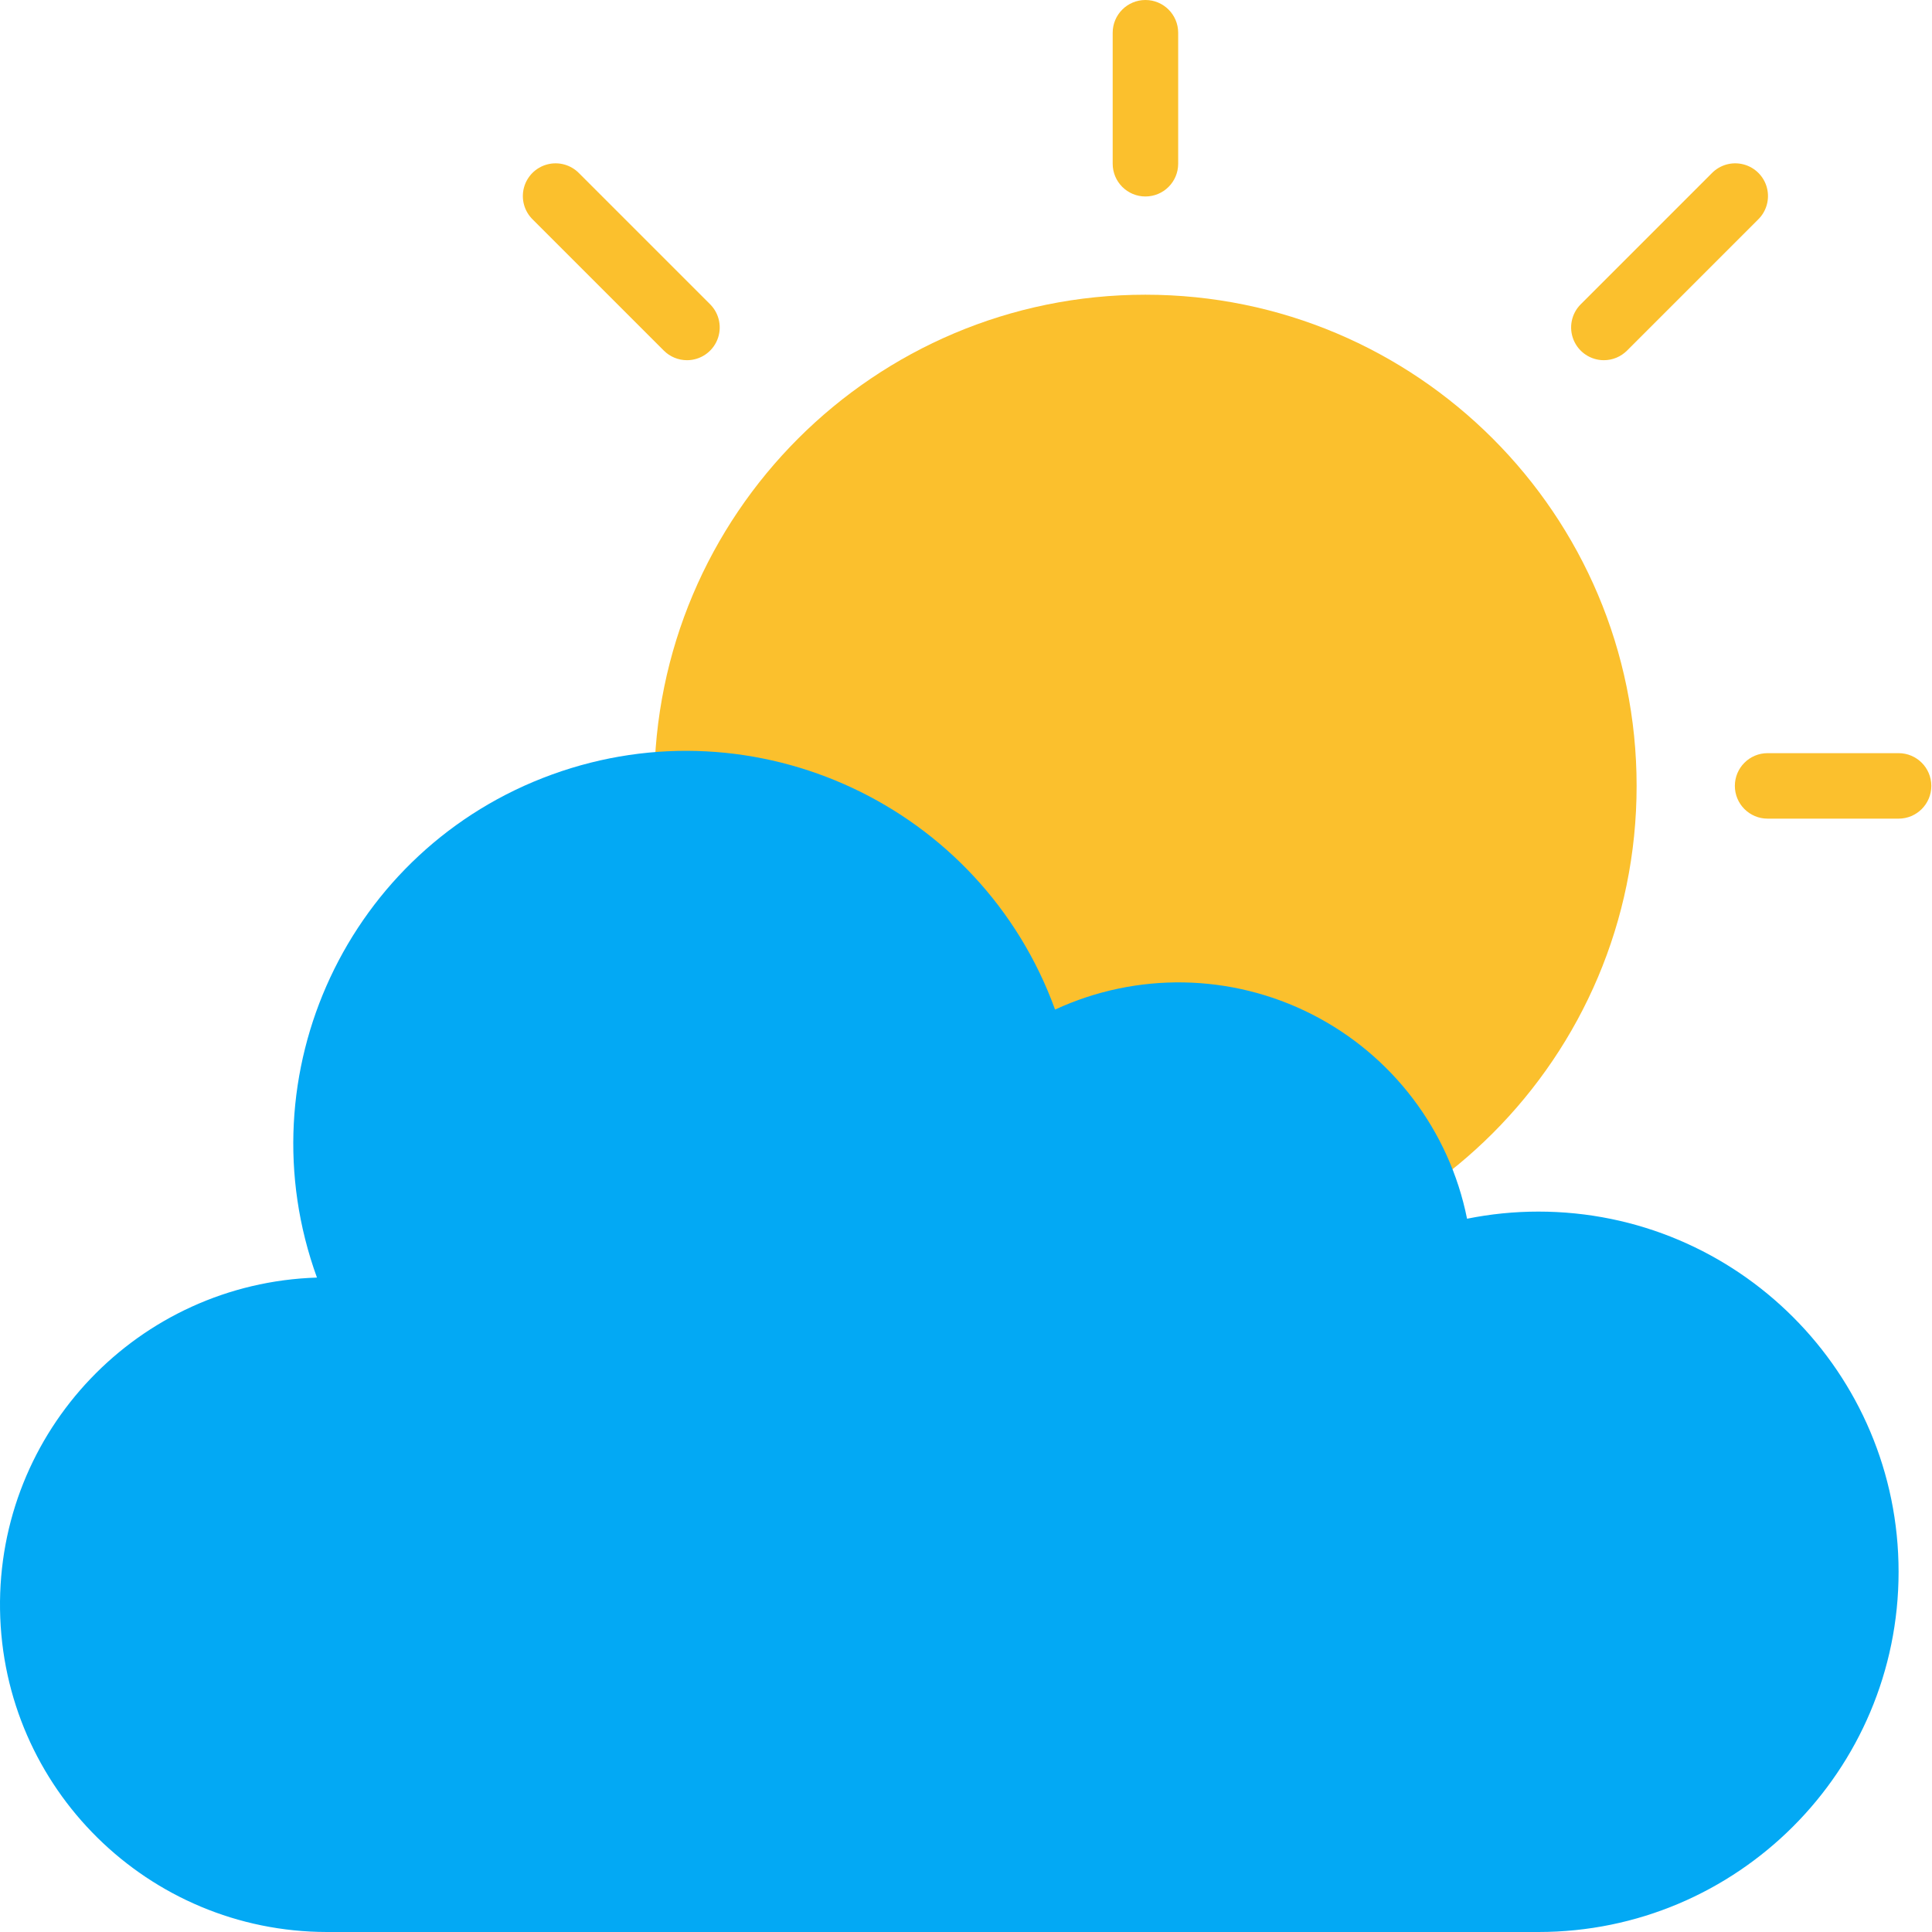 <?xml version="1.0"?>
<svg xmlns="http://www.w3.org/2000/svg" height="512px" viewBox="1 0 471 472" width="512px" class=""><g><path d="m400.336 192c0 66.273-53.727 120-120 120-66.277 0-120-53.727-120-120s53.723-120 120-120c66.273 0 120 53.727 120 120zm0 0" fill="#fdd020" data-original="#FDD020" class="" data-old_color="#fdd020" style="fill:#FBC02D"/><path d="m280.336 48c-4.422 0-8-3.582-8-8v-32c0-4.418 3.578-8 8-8 4.418 0 8 3.582 8 8v32c0 4.418-3.582 8-8 8zm0 0" fill="#fdd020" data-original="#FDD020" class="" data-old_color="#fdd020" style="fill:#FBC02D"/><path d="m464.336 200h-32c-4.422 0-8-3.582-8-8s3.578-8 8-8h32c4.418 0 8 3.582 8 8s-3.582 8-8 8zm0 0" fill="#fdd020" data-original="#FDD020" class="" data-old_color="#fdd020" style="fill:#FBC02D"/><path d="m376.336 296c-5.852 0-11.691.586-17.426 1.742-4.324-21.582-18.305-39.992-37.934-49.957-19.625-9.965-42.738-10.383-62.715-1.137-18.078-49.797-73.102-75.508-122.898-57.43-49.797 18.082-75.508 73.105-57.43 122.902-43.621 1.379-78.078 37.48-77.426 81.121.656 43.637 36.184 78.688 79.828 78.758h296c48.598 0 88-39.398 88-88s-39.402-88-88-88zm0 0" fill="#a3d4f7" data-original="#A3D4F7" class="active-path" data-old_color="#a3d4f7" style="fill:#03A9F4"/><g fill="#fdd020"><path d="m168.336 80-32-32" data-original="#000000" class="" data-old_color="#000000" style="fill:#FBC02D"/><path d="m168.336 88c-2.125 0-4.156-.844-5.656-2.344l-32-32c-2.082-2.008-2.914-4.984-2.184-7.781.734-2.797 2.918-4.98 5.715-5.711 2.797-.734 5.77.102 7.781 2.18l32 32c2.285 2.289 2.969 5.73 1.73 8.719-1.238 2.988-4.152 4.938-7.387 4.938zm0 0" data-original="#000000" class="" data-old_color="#000000" style="fill:#FBC02D"/><path d="m392.336 80 32-32" data-original="#000000" class="" data-old_color="#000000" style="fill:#FBC02D"/><path d="m392.336 88c-3.238 0-6.152-1.949-7.391-4.938-1.238-2.988-.555-6.43 1.734-8.719l32-32c2.008-2.078 4.98-2.914 7.777-2.18 2.797.73 4.984 2.914 5.715 5.711s-.102 5.773-2.18 7.781l-32 32c-1.5 1.5-3.535 2.344-5.656 2.344zm0 0" data-original="#000000" class="" data-old_color="#000000" style="fill:#FBC02D"/></g></g> </svg>

